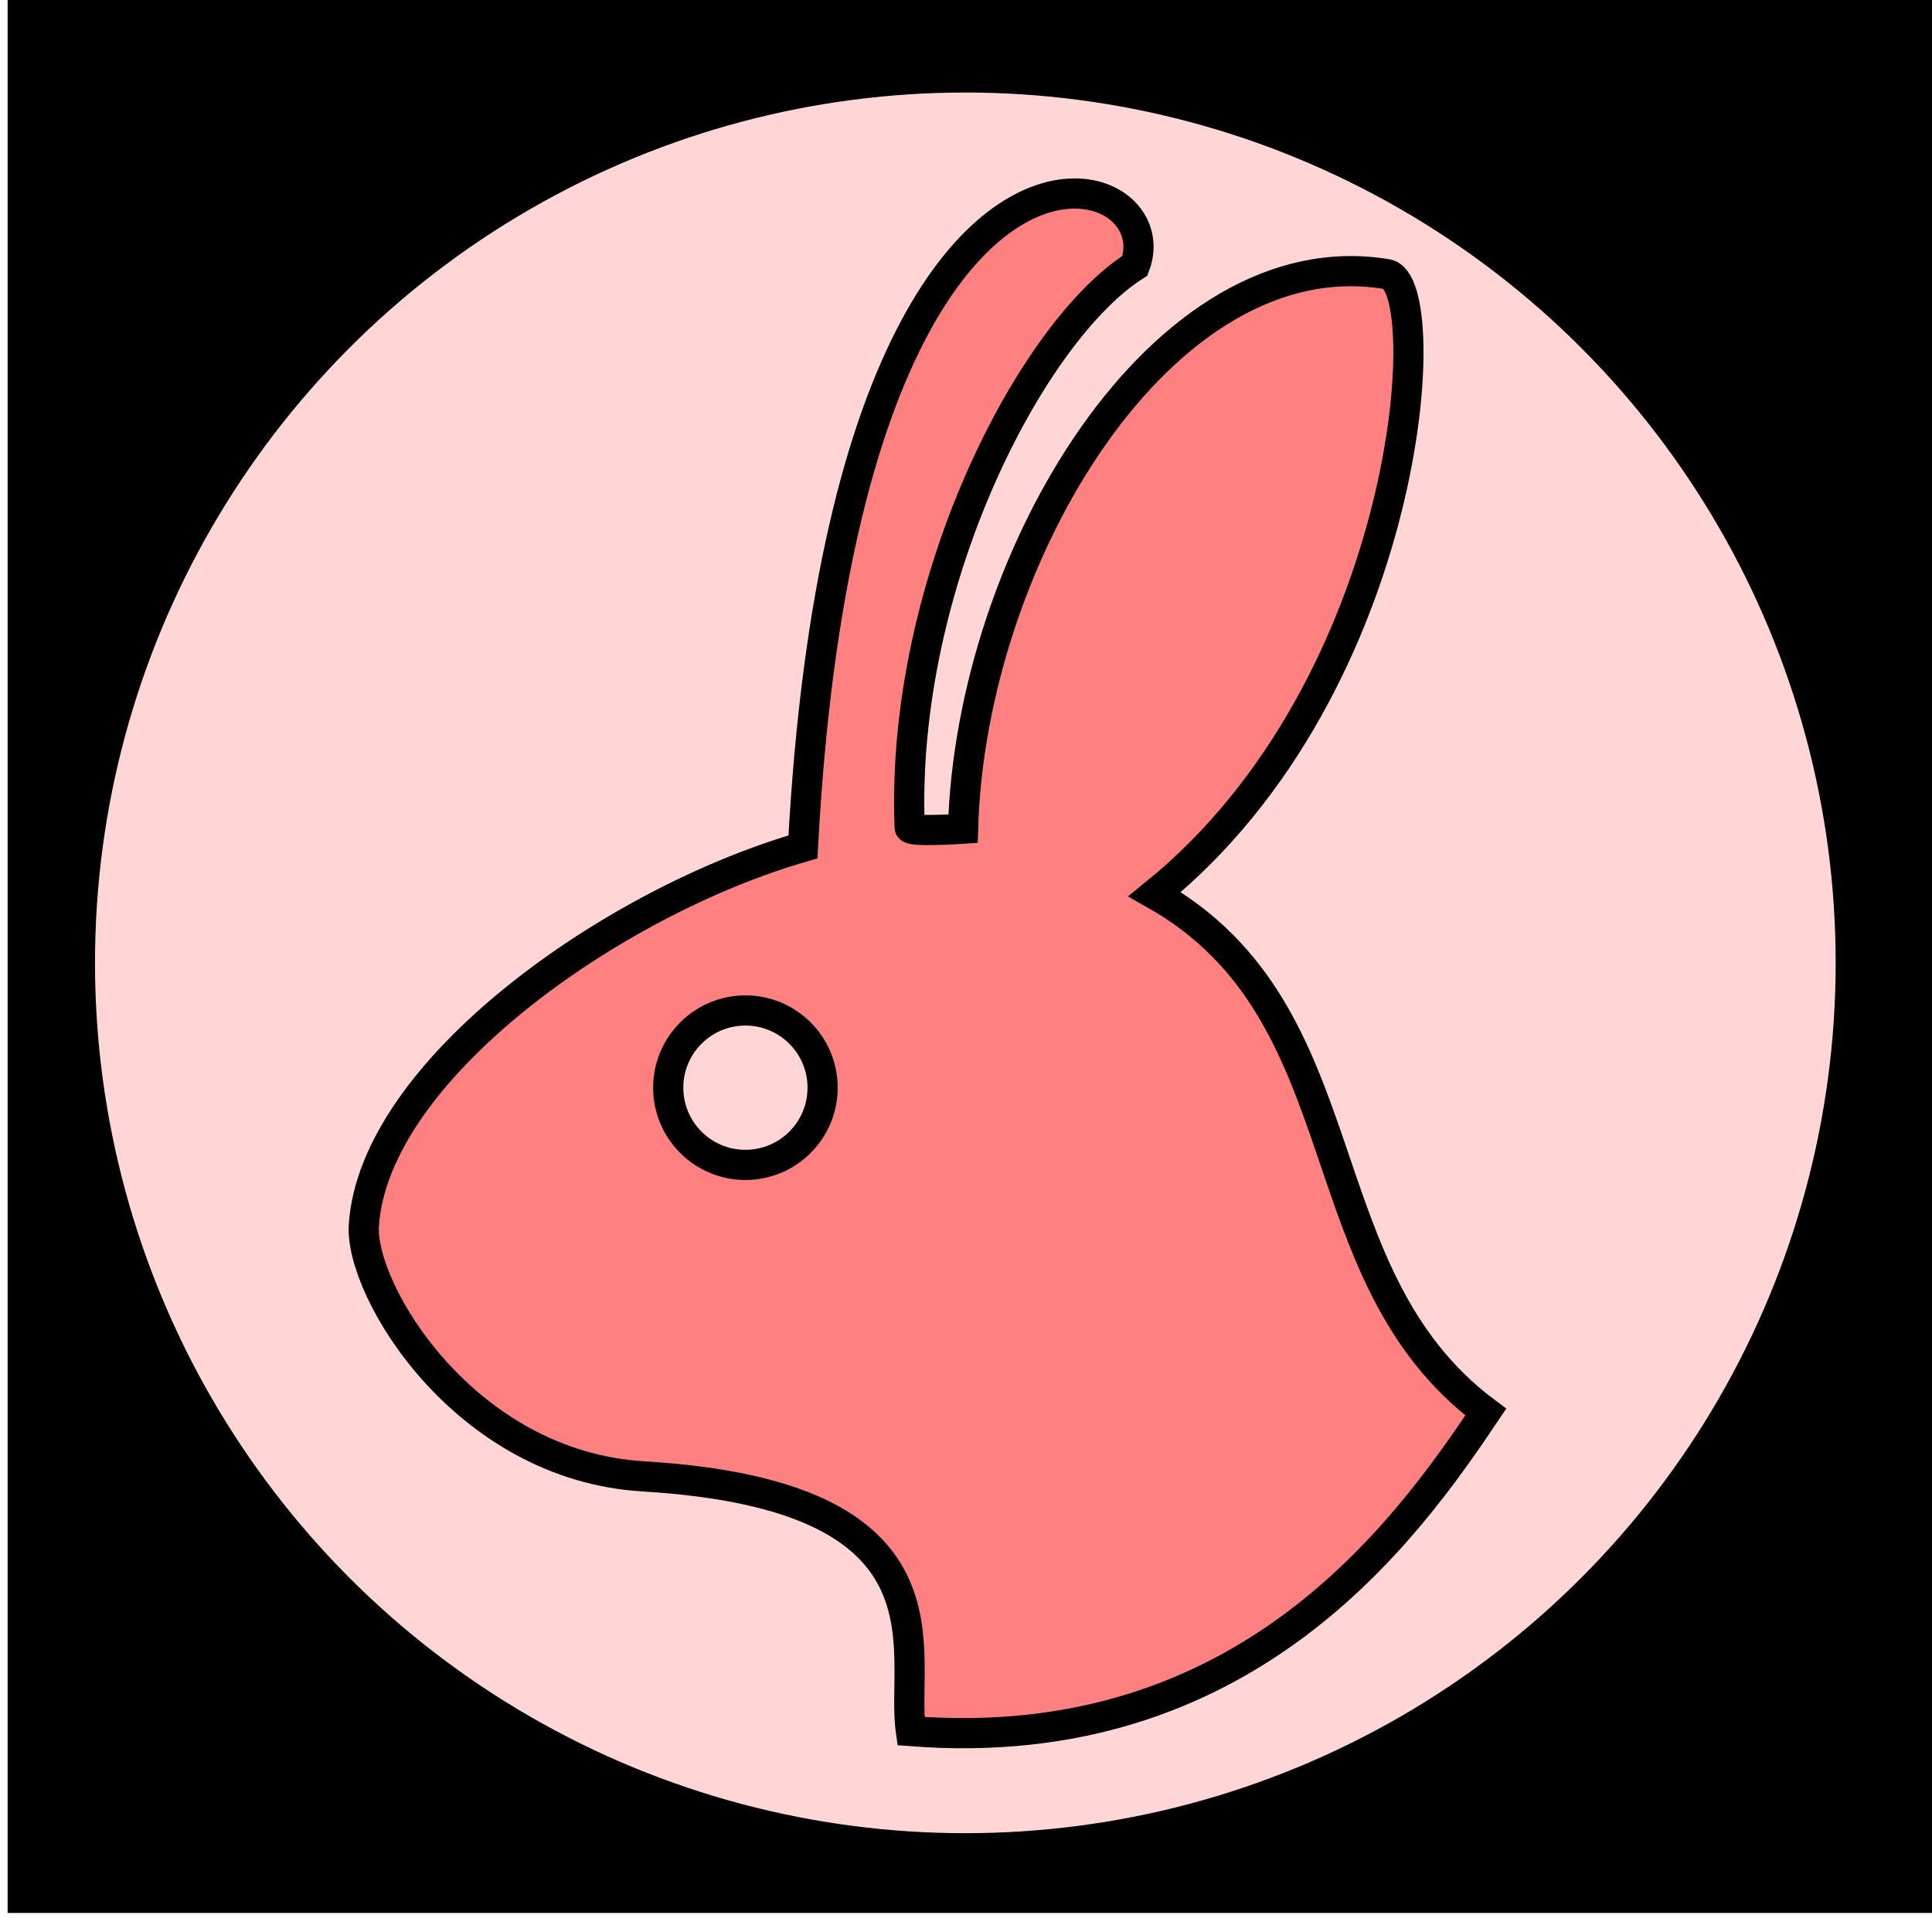 <svg xmlns="http://www.w3.org/2000/svg" xmlns:svg="http://www.w3.org/2000/svg" id="svg4311" width="100%" height="100%" version="1.1" viewBox="0 0 64 64"><g id="layer5" style="display:inline;opacity:1"><flowRoot id="flowRoot4156" xml:space="preserve" style="fill:#000;stroke:none;stroke-opacity:1;stroke-width:1px;stroke-linejoin:miter;stroke-linecap:butt;fill-opacity:1;font-family:sans-serif;font-style:normal;font-weight:400;font-size:40px;line-height:125%;letter-spacing:0;word-spacing:0"><flowRegion id="flowRegion4158"><rect id="rect4160" width="42.679" height="44.068" x="6.566" y="11.22"/></flowRegion><flowPara id="flowPara4162"/></flowRoot><flowRoot id="flowRoot4168" xml:space="preserve" style="fill:#000;stroke:none;stroke-opacity:1;stroke-width:1px;stroke-linejoin:miter;stroke-linecap:butt;fill-opacity:1;font-family:sans-serif;font-style:normal;font-weight:400;font-size:40px;line-height:125%;letter-spacing:0;word-spacing:0"><flowRegion id="flowRegion4170"><rect id="rect4172" width="63.766" height="63.64" x=".253" y="-.271"/></flowRegion><flowPara id="flowPara4174"/></flowRoot><ellipse style="color:#000;clip-rule:nonzero;display:inline;overflow:visible;visibility:visible;opacity:1;isolation:auto;mix-blend-mode:normal;color-interpolation:sRGB;color-interpolation-filters:linearRGB;solid-color:#000;solid-opacity:1;fill:#ffd5d5;fill-opacity:1;fill-rule:evenodd;stroke:#000;stroke-width:2;stroke-linecap:butt;stroke-linejoin:miter;stroke-miterlimit:4;stroke-dasharray:none;stroke-dashoffset:0;stroke-opacity:1;color-rendering:auto;image-rendering:auto;shape-rendering:auto;text-rendering:auto;enable-background:accumulate" id="path4184" cx="31.978" cy="31.896" rx="29.831" ry="29.831"/><path style="fill:#ff8080;fill-rule:evenodd;stroke:#000;stroke-width:1;stroke-linecap:butt;stroke-linejoin:miter;stroke-opacity:1;stroke-miterlimit:4;stroke-dasharray:none" id="path4166" d="m 35.527,6.411 c -2.973,0.073 -8.023,4.602 -8.928,21.644 -6.333,1.825 -14.206,7.411 -14.546,12.535 -0.142,2.14 3.313,7.96 9.26,8.317 10.65,0.64 8.486,5.83 8.861,8.438 C 41.274,58.211 46.603,50.668 49.218,46.777 43.089,42.2 45.233,33.558 38.25,29.621 46.821,22.689 47.616,9.364 45.947,9.083 38.525,7.834 32.154,18.431 31.902,27.452 c 0,0 -1.762,0.12 -1.768,-0.04 C 29.816,19.303 34.192,10.958 37.594,8.805 38.071,7.556 37.084,6.373 35.527,6.411 Z M 24.692,33.473 c 1.413,-3.7e-4 2.558,1.145 2.558,2.558 3.7e-4,1.413 -1.145,2.558 -2.558,2.558 -1.412,-6.01e-4 -2.556,-1.146 -2.556,-2.558 -3.69e-4,-1.412 1.144,-2.557 2.556,-2.558 z"/></g></svg>